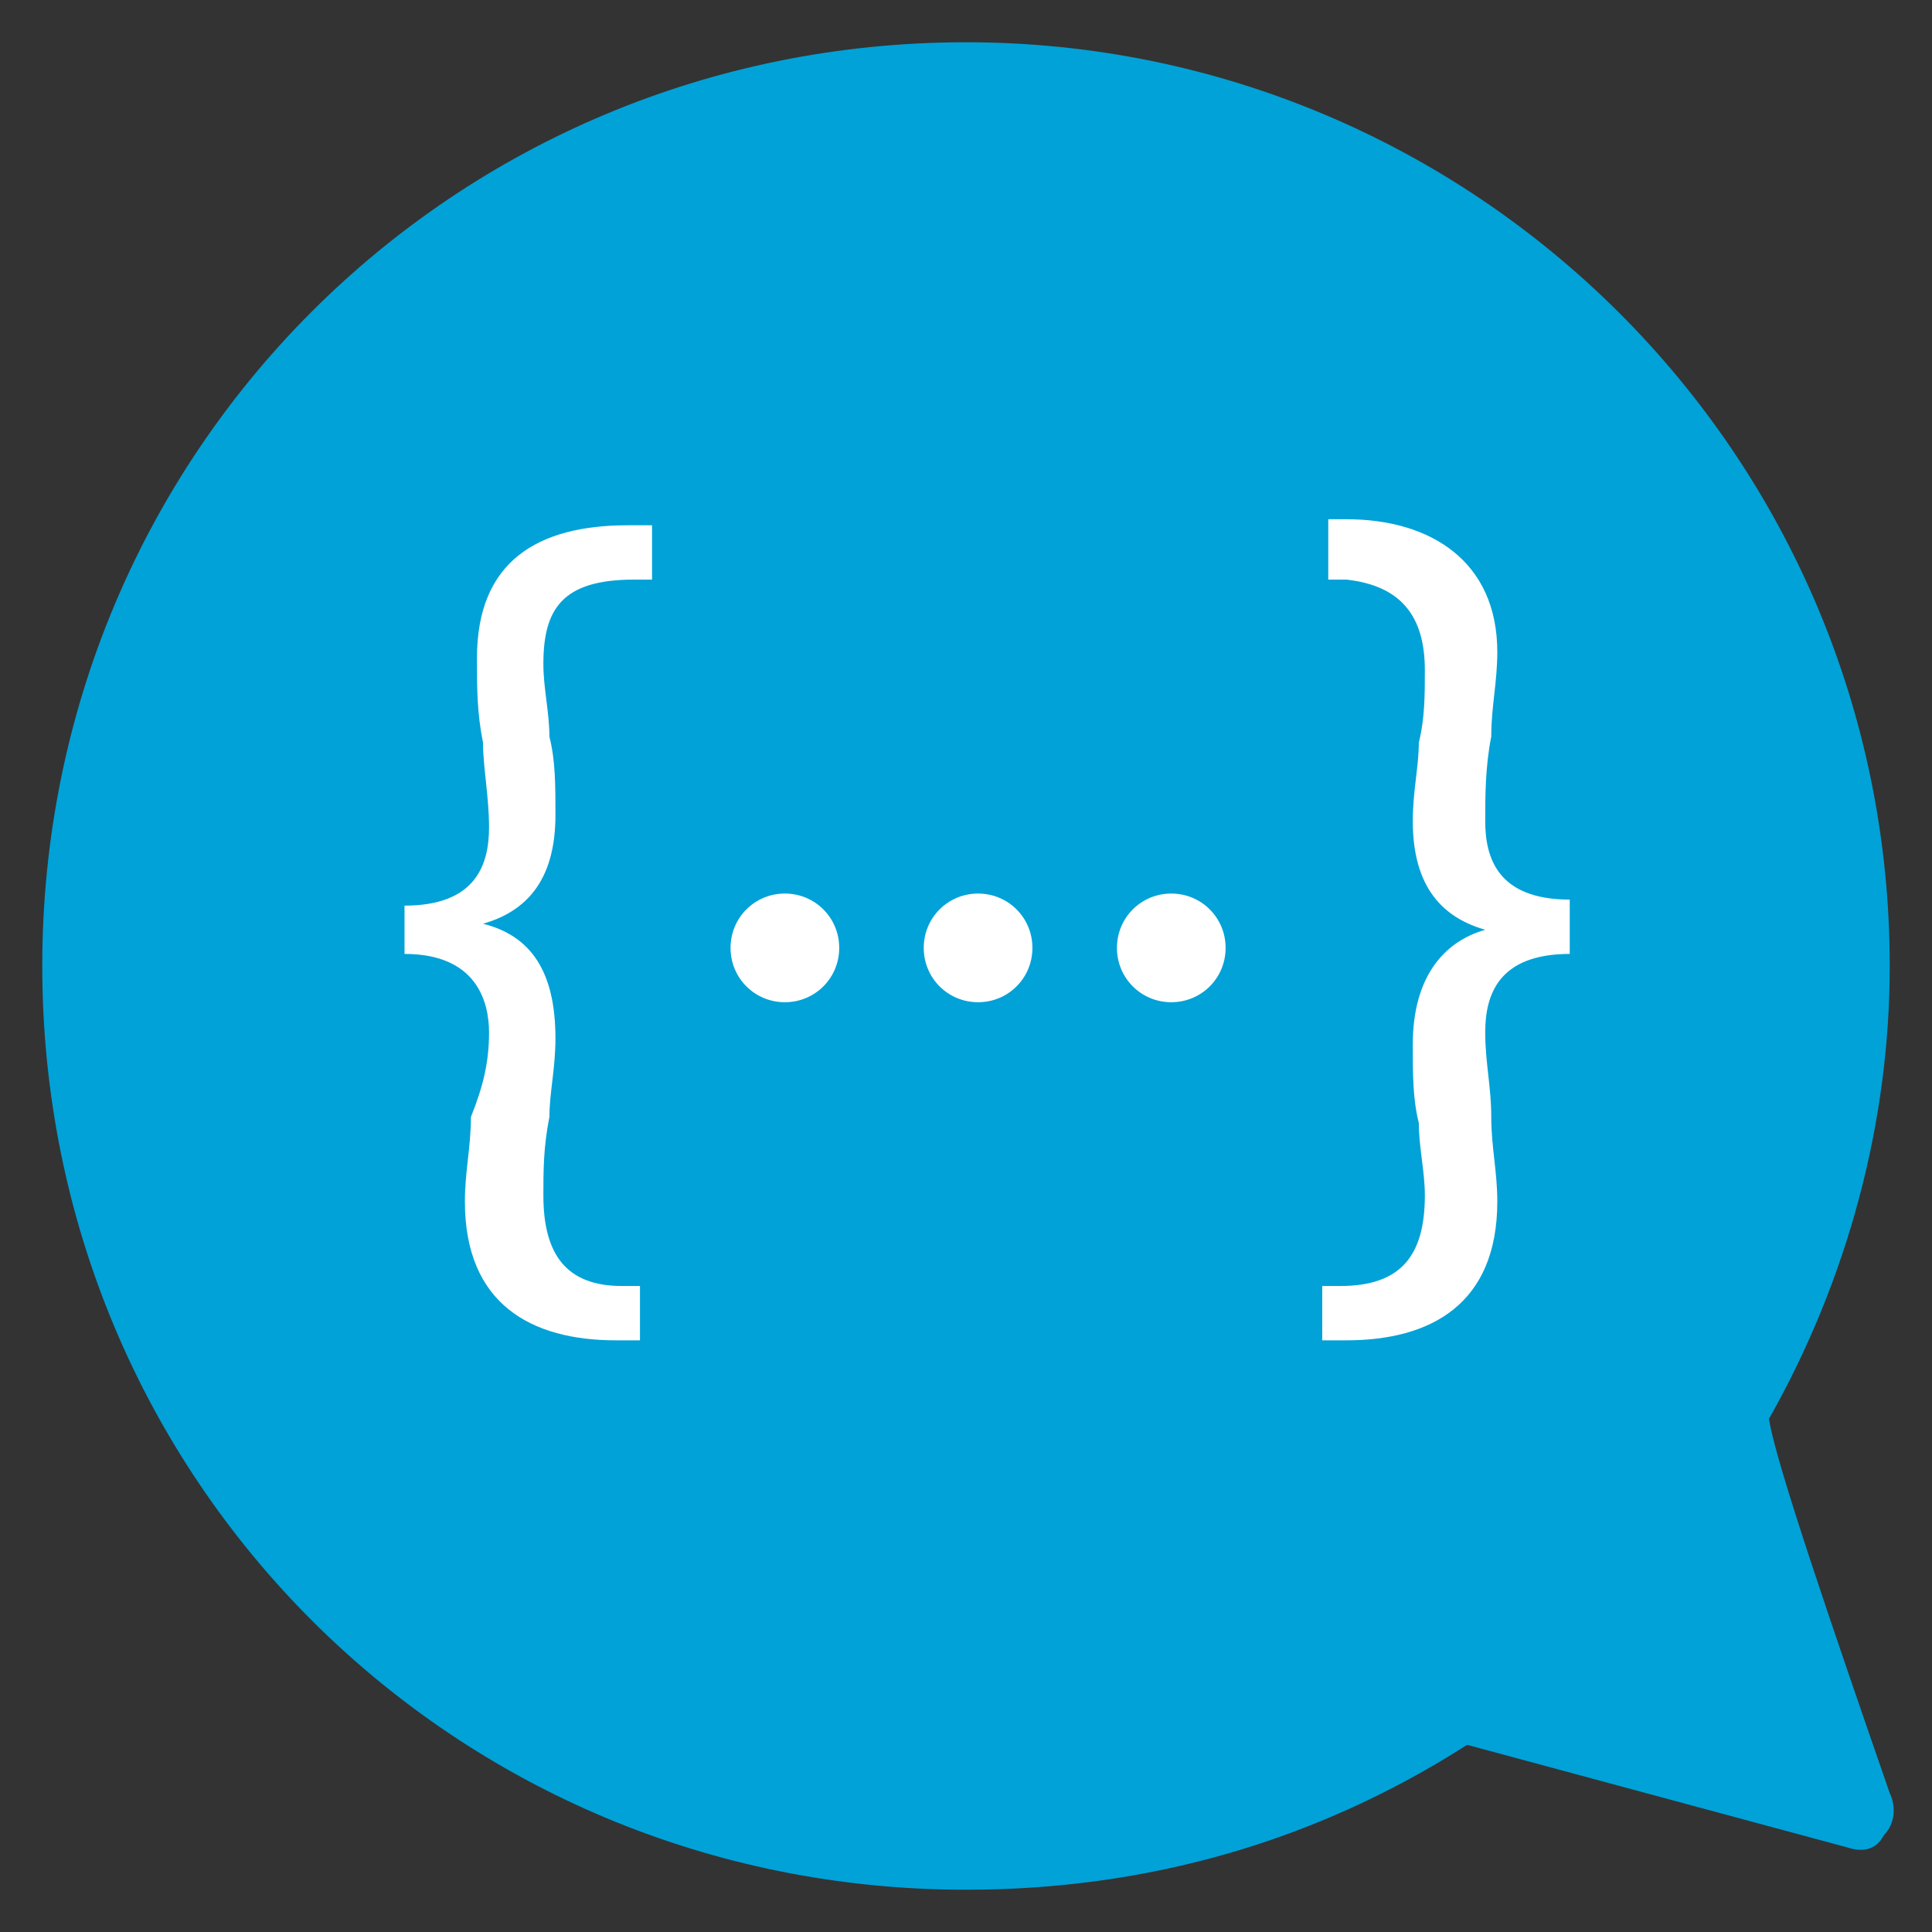 <?xml version="1.0" encoding="utf-8"?>
<!-- Generator: Adobe Illustrator 21.0.0, SVG Export Plug-In . SVG Version: 6.00 Build 0)  -->
<svg version="1.1" id="Layer_1" xmlns="http://www.w3.org/2000/svg" xmlns:xlink="http://www.w3.org/1999/xlink" x="0px" y="0px"
	 viewBox="0 0 32 32" style="enable-background:new 0 0 32 32;" xml:space="preserve">
<rect x="0" y="0" width="32" height="32" fill="#333333" stroke="none"/>
<style type="text/css">
	.st0{fill:#00A2D8;}
	.st1{enable-background:new    ;}
	.st2{fill:#FFFFFF;}
</style>
<path class="st0" d="M31.2,30.4c0.2-0.2,0.2-0.5,0.1-0.7c-0.9-2.6-1.9-5.5-2-6.2c1.3-2.3,2-4.9,2-7.5c0-8.5-6.9-15.3-15.3-15.3
	C7.5,0.7,0.7,7.5,0.7,16S7.5,31.3,16,31.3c3,0,5.8-0.8,8.3-2.4l6.3,1.7C30.9,30.7,31.1,30.6,31.2,30.4z"/>
<g class="st1">
	<path class="st2" d="M6.7,15c1.2,0,1.4-0.7,1.4-1.3c0-0.5-0.1-1-0.1-1.4c-0.1-0.5-0.1-0.9-0.1-1.4c0-1.6,1-2.2,2.5-2.2h0.4v0.9
		h-0.3C9.3,9.6,9,10.1,9,11c0,0.4,0.1,0.8,0.1,1.2c0.1,0.4,0.1,0.8,0.1,1.3c0,1.1-0.5,1.6-1.2,1.8v0c0.8,0.2,1.2,0.8,1.2,1.9
		c0,0.5-0.1,0.9-0.1,1.3C9,19,9,19.4,9,19.8c0,1,0.4,1.5,1.3,1.5h0.3v0.9h-0.4c-1.4,0-2.5-0.6-2.5-2.3c0-0.5,0.1-0.9,0.1-1.4
		C8,18,8.1,17.6,8.1,17.1c0-0.5-0.2-1.3-1.4-1.3V15z"/>
</g>
<path class="st2" d="M13,14.8c-0.5,0-0.9,0.4-0.9,0.9c0,0.5,0.4,0.9,0.9,0.9s0.9-0.4,0.9-0.9C13.9,15.2,13.5,14.8,13,14.8z"/>
<path class="st2" d="M16.2,14.8c-0.5,0-0.9,0.4-0.9,0.9c0,0.5,0.4,0.9,0.9,0.9s0.9-0.4,0.9-0.9C17.1,15.2,16.7,14.8,16.2,14.8z"/>
<path class="st2" d="M19.4,14.8c-0.5,0-0.9,0.4-0.9,0.9c0,0.5,0.4,0.9,0.9,0.9s0.9-0.4,0.9-0.9C20.3,15.2,19.9,14.8,19.4,14.8z"/>
<g class="st1">
	<path class="st2" d="M26,15.8c-1.2,0-1.4,0.7-1.4,1.3c0,0.5,0.1,0.9,0.1,1.4s0.1,0.9,0.1,1.4c0,1.7-1.1,2.3-2.5,2.3h-0.4v-0.9h0.3
		c1,0,1.4-0.5,1.4-1.5c0-0.4-0.1-0.8-0.1-1.2c-0.1-0.4-0.1-0.8-0.1-1.3c0-1.1,0.5-1.7,1.2-1.9v0c-0.7-0.2-1.2-0.7-1.2-1.8
		c0-0.5,0.1-0.9,0.1-1.3c0.1-0.4,0.1-0.8,0.1-1.2c0-0.9-0.4-1.4-1.3-1.5h-0.3V8.6h0.3c1.4,0,2.5,0.7,2.5,2.2c0,0.5-0.1,0.9-0.1,1.4
		c-0.1,0.5-0.1,1-0.1,1.4c0,0.6,0.2,1.3,1.4,1.3V15.8z"/>
</g>
</svg>
